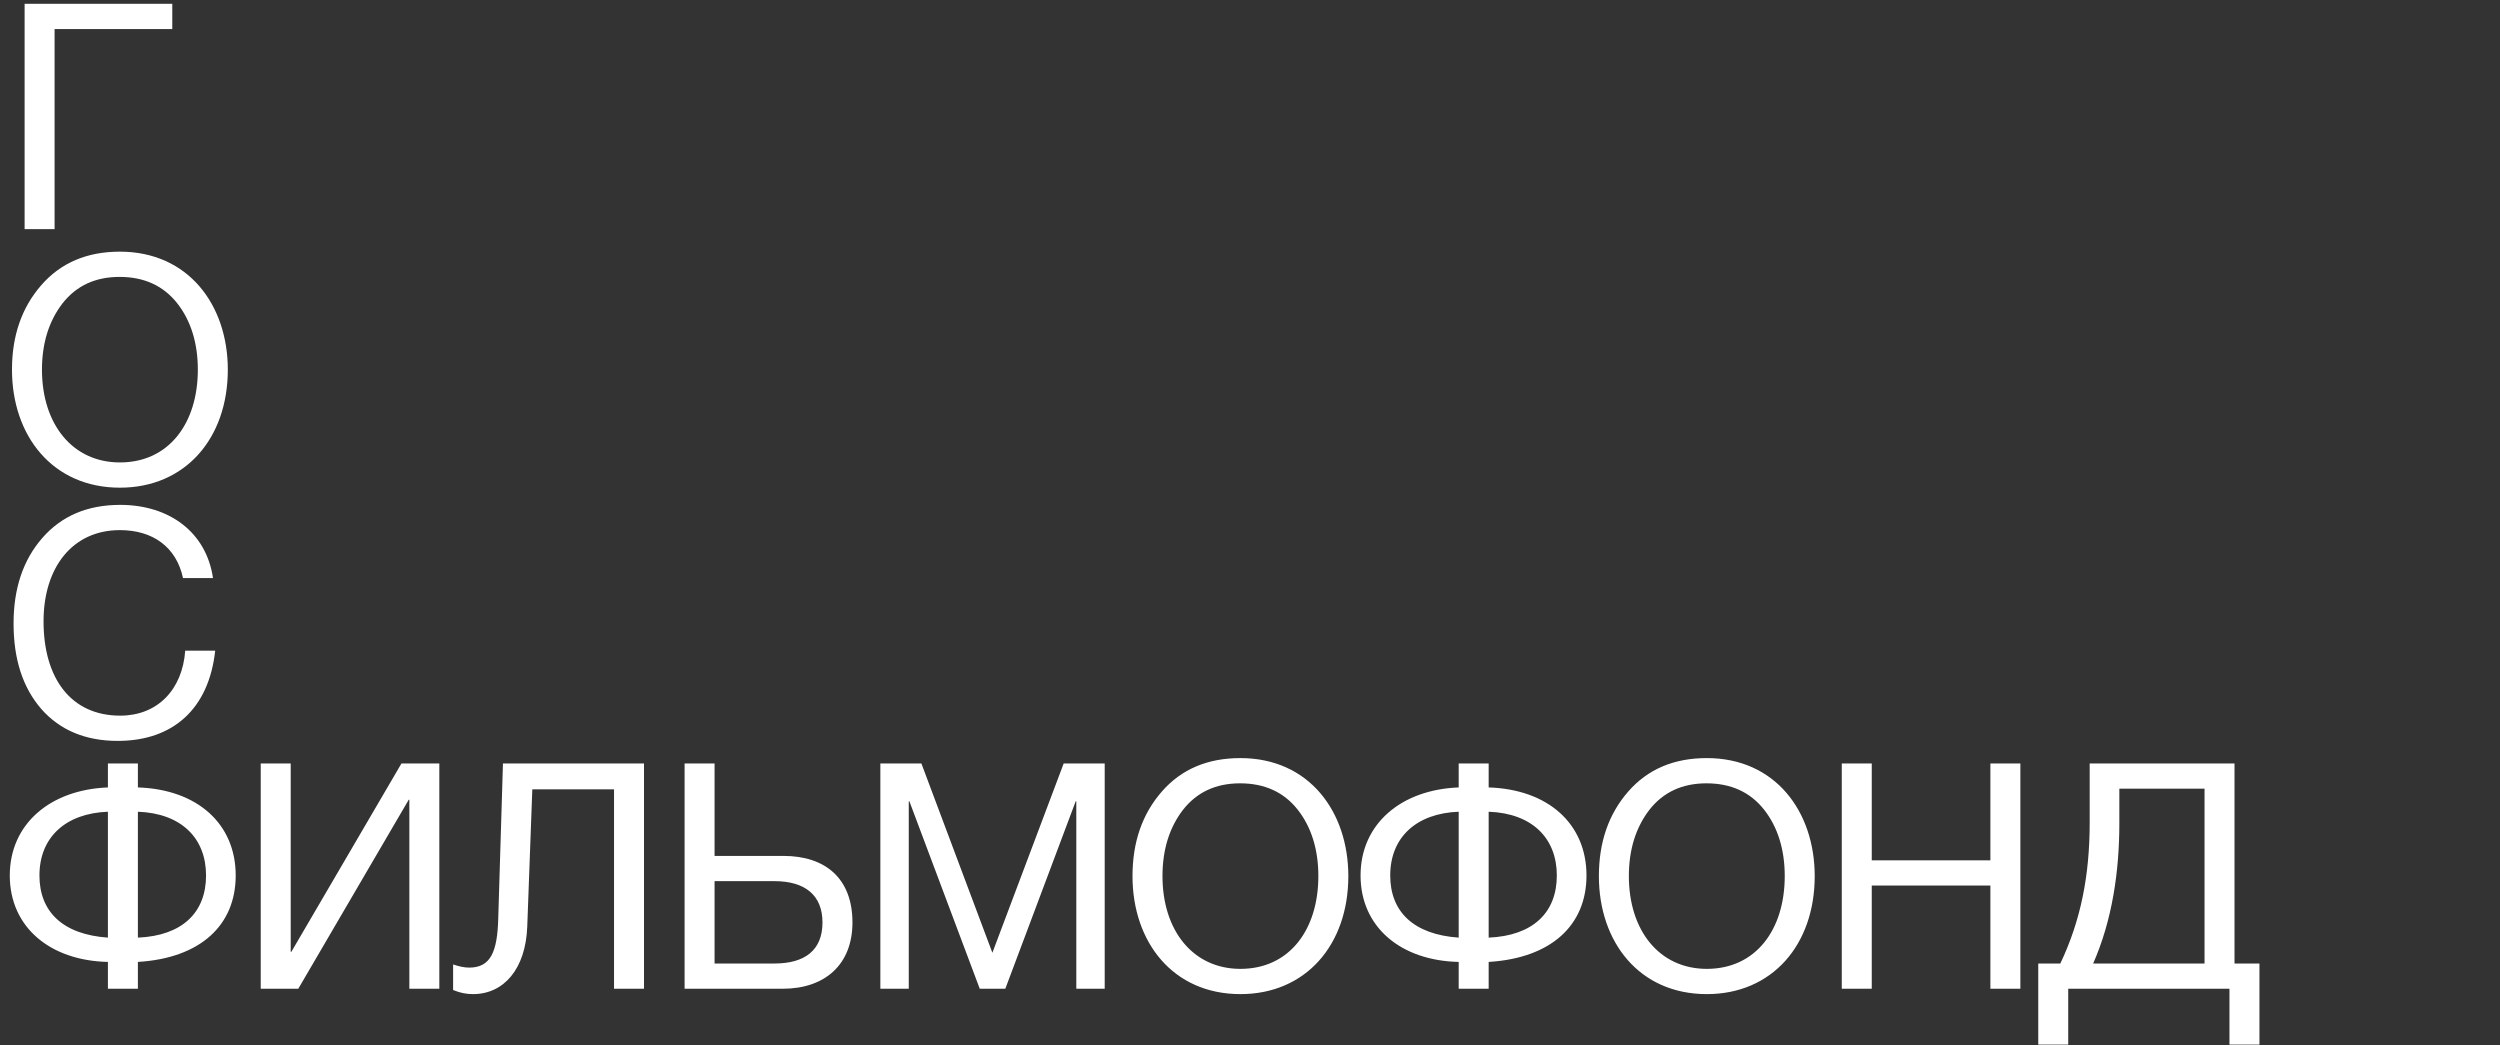 <svg width="622" height="260" viewBox="0 0 622 260" fill="none" xmlns="http://www.w3.org/2000/svg">
<rect x="0" y="0" width="622" height="260" fill="#333333" stroke="none"/>
<path d="M6.123 0.948V57H13.581V7.228H42.864V0.948H6.123ZM29.832 62.613C21.667 62.613 15.151 65.361 10.284 70.935C5.417 76.508 2.983 83.495 2.983 91.974C2.983 108.381 13.032 121.335 29.832 121.335C46.082 121.335 56.68 109.088 56.68 91.974C56.68 75.88 46.867 62.613 29.832 62.613ZM10.441 91.974C10.441 85.379 12.168 79.884 15.544 75.488C18.998 71.092 23.708 68.894 29.753 68.894C35.877 68.894 40.665 71.092 44.12 75.488C47.495 79.806 49.222 85.379 49.222 91.974C49.222 105.241 42.078 115.054 29.832 115.054C18.056 115.054 10.441 105.555 10.441 91.974ZM29.91 125.613C21.746 125.613 15.308 128.361 10.52 133.856C5.731 139.351 3.376 146.417 3.376 155.131C3.376 164.002 5.652 171.067 10.284 176.406C14.916 181.665 21.275 184.335 29.282 184.335C43.099 184.335 51.97 176.327 53.54 161.882H46.082C45.376 171.695 39.095 178.054 29.91 178.054C17.664 178.054 10.834 168.791 10.834 154.581C10.834 141.236 17.978 131.893 29.832 131.893C38.075 131.893 43.884 136.133 45.533 143.826H52.991C51.342 132.443 42.157 125.613 29.91 125.613ZM26.849 189.948V195.914C12.482 196.464 2.434 205.021 2.434 217.817C2.434 230.692 12.482 239.013 26.849 239.327V246H34.306V239.327C49.85 238.385 58.643 230.221 58.643 217.817C58.643 204.942 49.065 196.385 34.306 195.914V189.948H26.849ZM9.813 217.817C9.813 208.318 16.329 202.351 26.849 201.959V233.282C15.622 232.497 9.813 226.845 9.813 217.817ZM34.306 201.959C45.14 202.351 51.264 208.553 51.264 217.817C51.264 227.08 45.297 232.811 34.306 233.282V201.959ZM64.87 189.948V246H74.212L101.689 198.976H101.846V246H109.304V189.948H99.883L72.485 236.815H72.328V189.948H64.87ZM125.136 189.948L123.959 228.65C123.723 236.815 122.075 240.74 116.736 240.74C115.48 240.74 114.146 240.426 112.733 239.955V246.314C114.46 247.021 115.951 247.335 117.678 247.335C125.372 247.335 130.789 241.054 131.181 230.535L132.437 196.385H152.77V246H160.228V189.948H125.136ZM170.327 189.948V246H194.742C205.261 246 212.091 239.955 212.091 229.514C212.091 218.602 205.419 212.95 194.899 212.95H177.785V189.948H170.327ZM177.785 239.72V219.23H192.701C200.237 219.23 204.633 222.684 204.633 229.514C204.633 236.422 200.237 239.72 192.701 239.72H177.785ZM219.034 189.948V246H226.1V199.368H226.257L243.763 246H250.122L267.629 199.368H267.786V246H274.851V189.948H264.645L246.903 237.05L229.24 189.948H219.034ZM308.615 188.613C300.451 188.613 293.935 191.361 289.068 196.935C284.2 202.508 281.767 209.495 281.767 217.974C281.767 234.381 291.815 247.335 308.615 247.335C324.866 247.335 335.464 235.088 335.464 217.974C335.464 201.88 325.651 188.613 308.615 188.613ZM289.225 217.974C289.225 211.379 290.952 205.884 294.327 201.488C297.782 197.092 302.492 194.893 308.537 194.893C314.66 194.893 319.449 197.092 322.903 201.488C326.279 205.806 328.006 211.379 328.006 217.974C328.006 231.241 320.862 241.054 308.615 241.054C296.84 241.054 289.225 231.555 289.225 217.974ZM362.922 189.948V195.914C348.556 196.464 338.507 205.021 338.507 217.817C338.507 230.692 348.556 239.013 362.922 239.327V246H370.38V239.327C385.924 238.385 394.717 230.221 394.717 217.817C394.717 204.942 385.139 196.385 370.38 195.914V189.948H362.922ZM345.887 217.817C345.887 208.318 352.403 202.351 362.922 201.959V233.282C351.696 232.497 345.887 226.845 345.887 217.817ZM370.38 201.959C381.214 202.351 387.337 208.553 387.337 217.817C387.337 227.08 381.371 232.811 370.38 233.282V201.959ZM424.652 188.613C416.488 188.613 409.972 191.361 405.104 196.935C400.237 202.508 397.803 209.495 397.803 217.974C397.803 234.381 407.852 247.335 424.652 247.335C440.902 247.335 451.501 235.088 451.501 217.974C451.501 201.88 441.688 188.613 424.652 188.613ZM405.261 217.974C405.261 211.379 406.988 205.884 410.364 201.488C413.818 197.092 418.529 194.893 424.573 194.893C430.697 194.893 435.486 197.092 438.94 201.488C442.316 205.806 444.043 211.379 444.043 217.974C444.043 231.241 436.899 241.054 424.652 241.054C412.876 241.054 405.261 231.555 405.261 217.974ZM458.234 189.948V246H465.692V220.329H495.209V246H502.667V189.948H495.209V214.049H465.692V189.948H458.234ZM519.913 189.948V204.628C519.913 217.817 517.715 228.964 512.612 239.72H507.117V259.895H514.575V246H554.691V259.895H562.149V239.72H555.947V189.948H519.913ZM527.293 196.228H548.489V239.72H520.777C525.487 229.043 527.293 216.875 527.293 204.864V196.228Z" fill="white"/>
</svg>
